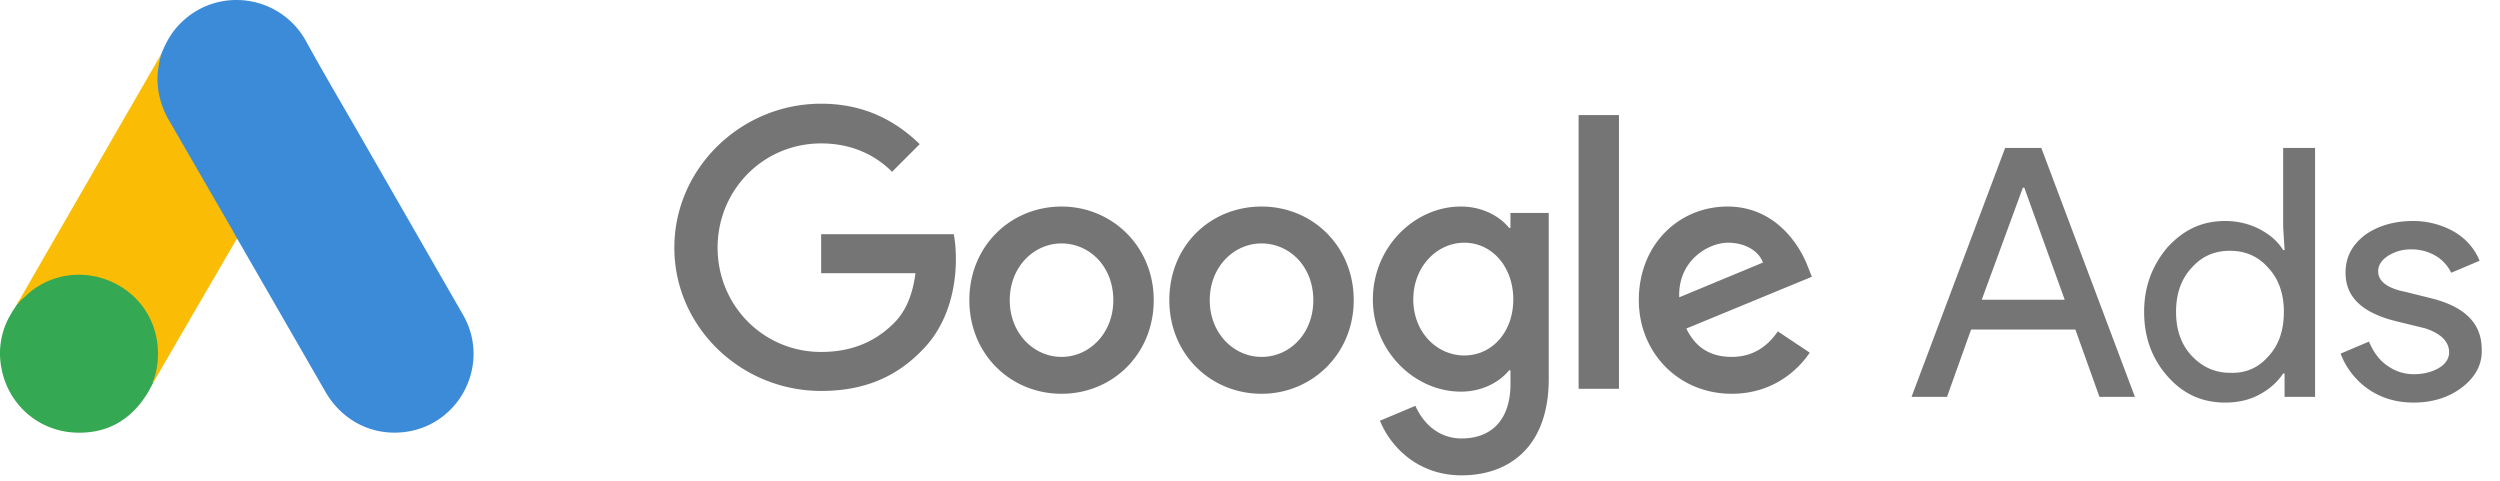 <svg xmlns="http://www.w3.org/2000/svg" fill="none" viewBox="0 0 104 20">
  <path fill="#3C8BD9" d="M6.704 2.266c.19-.5.452-.96.84-1.332 1.556-1.516 4.127-1.135 5.182.77.793 1.443 1.634 2.855 2.451 4.283l4.094 7.125c1.135 1.992-.095 4.507-2.348 4.848-1.38.206-2.674-.429-3.388-1.666l-3.602-6.252a.718.718 0 00-.087-.127c-.127-.103-.183-.254-.262-.389l-2.65-4.594a3.285 3.285 0 01-.436-1.745c.023-.318.063-.635.206-.92z"/>
  <path fill="#FABC04" d="M6.704 2.267a4.562 4.562 0 00-.15.872 3.427 3.427 0 00.475 1.865l2.61 4.514c.08.135.143.27.223.397l-1.436 2.467-2.008 3.46c-.031 0-.04-.017-.047-.04-.008-.064.016-.12.031-.183.326-1.19.056-2.245-.761-3.15-.5-.547-1.135-.856-1.865-.96-.952-.134-1.793.112-2.546.707-.135.103-.223.254-.381.333-.032 0-.048-.016-.056-.04l1.135-1.975 4.72-8.18c.016-.032.04-.056.056-.087z"/>
  <path fill="#34A852" d="M.825 12.533l.452-.405c1.928-1.523 4.824-.42 5.244 1.992a3.484 3.484 0 01-.126 1.69.83.83 0 01-.032.134c-.072.127-.135.262-.214.39-.707 1.166-1.746 1.745-3.11 1.657-1.563-.11-2.793-1.285-3.007-2.84a3.174 3.174 0 01.436-2.11c.08-.143.174-.27.262-.413.04-.032.024-.095.095-.095z"/>
  <path fill="#FABC04" d="M.825 12.533c-.032.032-.032.087-.087.095-.008-.055.023-.087.055-.127l.032.032z"/>
  <path fill="#E1C025" d="M6.363 15.944c-.032-.055 0-.095.032-.134l.031.031-.063.104z"/>
  <path fill="#757575" d="M34.16 4.314c-3.334 0-6.107 2.685-6.107 5.99 0 3.304 2.773 5.959 6.107 5.959 1.8 0 3.127-.59 4.189-1.682 1.092-1.091 1.416-2.596 1.416-3.806 0-.383-.03-.737-.088-1.032H34.16v1.622h3.924c-.119.915-.414 1.594-.886 2.066-.56.56-1.475 1.21-3.038 1.21-2.42 0-4.308-1.948-4.308-4.338s1.888-4.337 4.308-4.337c1.298 0 2.271.502 2.95 1.18l1.15-1.15c-.973-.944-2.271-1.682-4.1-1.682zm10 4.278c-2.095 0-3.835 1.623-3.835 3.894 0 2.243 1.71 3.895 3.835 3.895 2.124 0 3.835-1.652 3.835-3.895 0-2.242-1.74-3.894-3.835-3.894zm0 6.255c-1.15 0-2.154-.974-2.154-2.36 0-1.387 1.004-2.36 2.154-2.36s2.154.943 2.154 2.36c0 1.386-1.003 2.36-2.154 2.36zm8.32-6.255c-2.124 0-3.836 1.623-3.836 3.894 0 2.243 1.712 3.895 3.836 3.895 2.094 0 3.835-1.652 3.835-3.895 0-2.242-1.711-3.894-3.835-3.894zm0 6.255c-1.15 0-2.154-.974-2.154-2.36 0-1.387 1.003-2.36 2.154-2.36 1.15 0 2.154.943 2.154 2.36 0 1.386-.974 2.36-2.154 2.36zm8.29-6.255c-1.918 0-3.658 1.682-3.658 3.865 0 2.154 1.74 3.835 3.658 3.835.915 0 1.623-.413 2.006-.885h.06v.56c0 1.476-.768 2.272-2.036 2.272-1.033 0-1.653-.737-1.918-1.357l-1.475.62c.413 1.033 1.534 2.272 3.393 2.272 1.976 0 3.628-1.18 3.628-4.013V8.858h-1.593v.62h-.059c-.383-.473-1.091-.886-2.006-.886zm.148 6.196c-1.151 0-2.125-.974-2.125-2.331s.974-2.36 2.125-2.36c1.15 0 2.035 1.003 2.035 2.36s-.885 2.33-2.035 2.33zm4.75-10.002h1.681v11.388H65.67V4.786zm6.195 3.806c-2.006 0-3.688 1.564-3.688 3.894 0 2.184 1.652 3.895 3.865 3.895 1.8 0 2.832-1.092 3.245-1.711l-1.327-.885c-.443.649-1.062 1.062-1.918 1.062-.885 0-1.504-.384-1.888-1.18l5.222-2.154-.177-.443c-.325-.855-1.328-2.478-3.334-2.478zm-2.006 3.776c-.06-1.504 1.18-2.271 2.036-2.271.678 0 1.268.324 1.445.826l-3.481 1.445zm9.663 4.142l3.894-10.355h1.505l3.894 10.356h-1.475l-1.003-2.803h-4.337l-1.003 2.803H79.52zm2.92-4.041h3.452l-1.681-4.661h-.06l-1.71 4.661zm7.73 3.186c-.649-.737-.974-1.622-.974-2.684 0-1.033.325-1.918.974-2.685.679-.738 1.446-1.092 2.39-1.092a3.13 3.13 0 011.416.325c.442.236.767.501 1.003.885h.06l-.06-.974V6.155h1.328v10.356h-1.269v-.974h-.059c-.236.354-.56.65-1.003.885-.443.236-.915.325-1.416.325-.944 0-1.74-.354-2.39-1.092zm4.19-.826c.442-.472.649-1.091.649-1.858 0-.738-.207-1.357-.65-1.83-.412-.472-.944-.708-1.593-.708s-1.18.236-1.593.708c-.442.473-.649 1.092-.649 1.83 0 .737.207 1.357.65 1.829.442.472.973.708 1.592.708.65.03 1.18-.207 1.593-.679zm8.083 1.269c-.531.413-1.209.649-2.035.649-.709 0-1.328-.177-1.889-.56a3.159 3.159 0 01-1.15-1.476l1.18-.501c.177.413.413.767.767 1.003.325.236.708.354 1.092.354.413 0 .767-.089 1.062-.266.295-.177.413-.413.413-.649 0-.442-.354-.796-1.033-1.003l-1.21-.295c-1.386-.354-2.065-1.003-2.065-2.006 0-.65.266-1.15.797-1.564.53-.383 1.21-.59 2.006-.59a3.44 3.44 0 011.711.443c.502.295.856.708 1.062 1.21l-1.18.5a1.664 1.664 0 00-.649-.707 1.992 1.992 0 00-1.032-.266c-.355 0-.65.089-.945.266-.265.177-.413.383-.413.649 0 .413.384.708 1.151.856l1.062.265c1.416.354 2.095 1.062 2.095 2.124.029.62-.266 1.15-.797 1.564z"/>
</svg>
